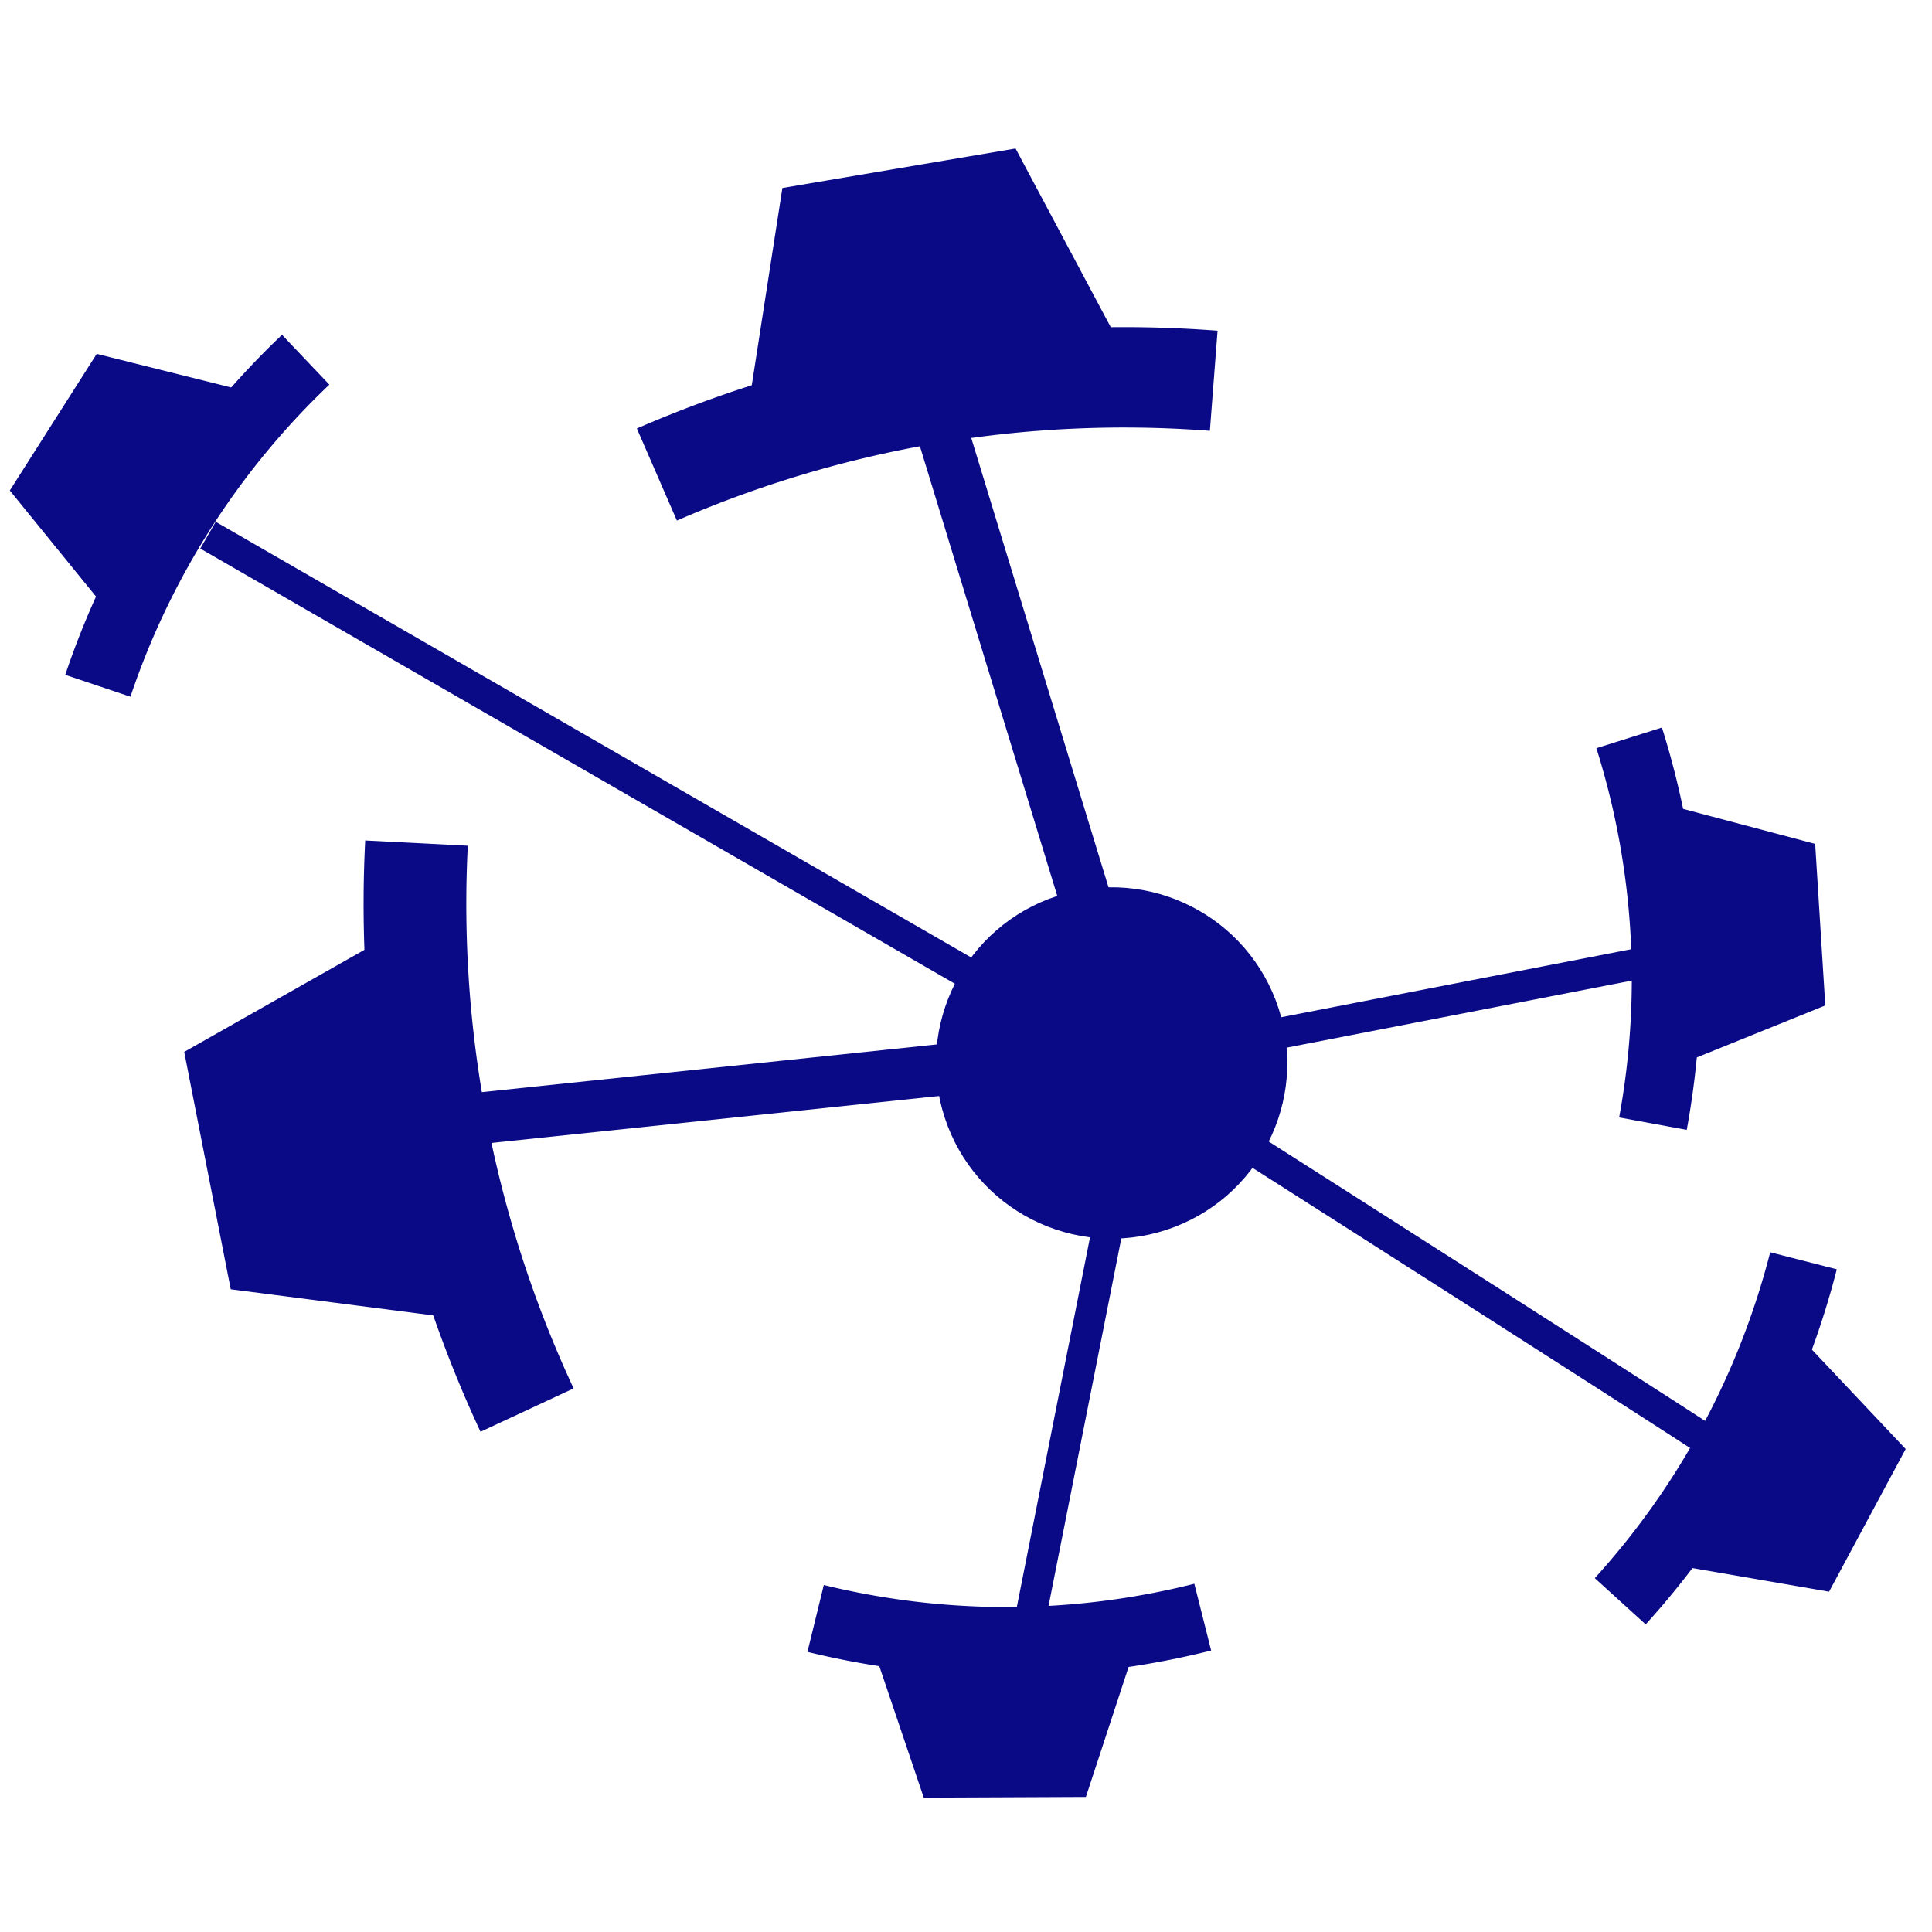 <?xml version="1.0" encoding="UTF-8" standalone="no"?>
<!-- Created with Inkscape (http://www.inkscape.org/) -->

<svg
   xmlns:dc="http://purl.org/dc/elements/1.1/"
   xmlns:cc="http://creativecommons.org/ns#"
   xmlns:rdf="http://www.w3.org/1999/02/22-rdf-syntax-ns#"
   xmlns:svg="http://www.w3.org/2000/svg"
   xmlns="http://www.w3.org/2000/svg"
   xmlns:sodipodi="http://sodipodi.sourceforge.net/DTD/sodipodi-0.dtd"
   xmlns:inkscape="http://www.inkscape.org/namespaces/inkscape"
   width="30mm"
   height="30mm"
   viewBox="0 0 106.299 106.299"
   id="svg4842"
   version="1.1"
   inkscape:version="0.91 r13725"
   sodipodi:docname="icon.svg"
   inkscape:export-filename="/home/stefan/Projects/Collaboration/Interface/icon.svg.png"
   inkscape:export-xdpi="300"
   inkscape:export-ydpi="300">
  <defs
     id="defs4844" />
  <sodipodi:namedview
     id="base"
     pagecolor="#ffffff"
     bordercolor="#666666"
     borderopacity="1.0"
     inkscape:pageopacity="0.0"
     inkscape:pageshadow="2"
     inkscape:zoom="5.6"
     inkscape:cx="54.878066"
     inkscape:cy="57.819882"
     inkscape:document-units="px"
     inkscape:current-layer="layer1"
     showgrid="false"
     inkscape:window-width="1842"
     inkscape:window-height="1043"
     inkscape:window-x="78"
     inkscape:window-y="0"
     inkscape:window-maximized="1" />
  <g
     inkscape:label="Ebene 1"
     inkscape:groupmode="layer"
     id="layer1"
     transform="translate(0,-945.933)">
    <g
       transform="matrix(-0.184,-0.536,0.536,-0.184,-419.867,1296.509)"
       id="g4715"
       style="fill:#0a0a87;fill-opacity:1;stroke:#0a0a87;stroke-opacity:1">
      <path
         inkscape:connector-curvature="0"
         id="path4717"
         d="m 284.19,893.093 14.843,-5.449 9.357,11.724 -8.605,13.265 z"
         style="fill:#0a0a87;fill-opacity:1;fill-rule:evenodd;stroke:#0a0a87;stroke-width:1px;stroke-linecap:butt;stroke-linejoin:miter;stroke-opacity:1" />
      <path
         transform="matrix(-0.213,-0.977,0.977,-0.213,0,0)"
         d="m -927.947,82.744 a 77.87,77.87 0 0 1 -33.673,16.597"
         sodipodi:end="1.356307"
         sodipodi:start="0.86940326"
         sodipodi:ry="77.869637"
         sodipodi:rx="77.869637"
         sodipodi:cy="23.256214"
         sodipodi:cx="-978.19482"
         sodipodi:type="arc"
         id="path4719"
         style="fill:#0a0a87;fill-opacity:1;stroke:#0a0a87;stroke-width:6.675;stroke-linecap:butt;stroke-linejoin:round;stroke-miterlimit:4;stroke-dasharray:none;stroke-opacity:1"
         sodipodi:open="true" />
    </g>
    <g
       id="g4727"
       transform="matrix(0.464,0.325,-0.325,0.464,249.334,483.534)"
       style="fill:#0a0a87;fill-opacity:1;stroke:#0a0a87;stroke-opacity:1">
      <path
         inkscape:connector-curvature="0"
         id="path4729"
         d="m 284.19,893.093 14.843,-5.449 9.357,11.724 -8.605,13.265 z"
         style="fill:#0a0a87;fill-opacity:1;fill-rule:evenodd;stroke:#0a0a87;stroke-width:1px;stroke-linecap:butt;stroke-linejoin:miter;stroke-opacity:1" />
      <path
         transform="matrix(-0.213,-0.977,0.977,-0.213,0,0)"
         d="m -927.947,82.744 a 77.87,77.87 0 0 1 -33.673,16.597"
         sodipodi:end="1.356307"
         sodipodi:start="0.86940326"
         sodipodi:ry="77.869637"
         sodipodi:rx="77.869637"
         sodipodi:cy="23.256214"
         sodipodi:cx="-978.19482"
         sodipodi:type="arc"
         id="path4731"
         style="fill:#0a0a87;fill-opacity:1;stroke:#0a0a87;stroke-width:6.675;stroke-linecap:butt;stroke-linejoin:round;stroke-miterlimit:4;stroke-dasharray:none;stroke-opacity:1"
         sodipodi:open="true" />
    </g>
    <g
       transform="matrix(-0.352,0.445,-0.445,-0.352,559.801,1223.899)"
       id="g4733"
       style="fill:#0a0a87;fill-opacity:1;stroke:#0a0a87;stroke-opacity:1">
      <path
         style="fill:#0a0a87;fill-opacity:1;fill-rule:evenodd;stroke:#0a0a87;stroke-width:1px;stroke-linecap:butt;stroke-linejoin:miter;stroke-opacity:1"
         d="m 284.19,893.093 14.843,-5.449 9.357,11.724 -8.605,13.265 z"
         id="path4735"
         inkscape:connector-curvature="0" />
      <path
         sodipodi:open="true"
         style="fill:#0a0a87;fill-opacity:1;stroke:#0a0a87;stroke-width:6.675;stroke-linecap:butt;stroke-linejoin:round;stroke-miterlimit:4;stroke-dasharray:none;stroke-opacity:1"
         id="path4737"
         sodipodi:type="arc"
         sodipodi:cx="-978.19482"
         sodipodi:cy="23.256214"
         sodipodi:rx="77.869637"
         sodipodi:ry="77.869637"
         sodipodi:start="0.86940326"
         sodipodi:end="1.356307"
         d="m -927.947,82.744 a 77.87,77.87 0 0 1 -33.673,16.597"
         transform="matrix(-0.213,-0.977,0.977,-0.213,0,0)" />
    </g>
    <g
       id="g4745"
       transform="matrix(0.401,-0.724,0.724,0.401,-719.156,817.19)"
       style="fill:#0a0a87;fill-opacity:1;stroke:#0a0a87;stroke-opacity:1">
      <path
         style="fill:#0a0a87;fill-opacity:1;fill-rule:evenodd;stroke:#0a0a87;stroke-width:1px;stroke-linecap:butt;stroke-linejoin:miter;stroke-opacity:1"
         d="m 284.19,893.093 14.843,-5.449 9.357,11.724 -8.605,13.265 z"
         id="path4747"
         inkscape:connector-curvature="0" />
      <path
         sodipodi:open="true"
         style="fill:#0a0a87;fill-opacity:1;stroke:#0a0a87;stroke-width:6.675;stroke-linecap:butt;stroke-linejoin:round;stroke-miterlimit:4;stroke-dasharray:none;stroke-opacity:1"
         id="path4749"
         sodipodi:type="arc"
         sodipodi:cx="-978.19482"
         sodipodi:cy="23.256214"
         sodipodi:rx="77.869637"
         sodipodi:ry="77.869637"
         sodipodi:start="0.86940326"
         sodipodi:end="1.356307"
         d="m -927.947,82.744 a 77.87,77.87 0 0 1 -33.673,16.597"
         transform="matrix(-0.213,-0.977,0.977,-0.213,0,0)" />
    </g>
    <g
       transform="matrix(0.223,0.521,-0.521,0.223,500.283,671.964)"
       id="g4751"
       style="fill:#0a0a87;fill-opacity:1;stroke:#0a0a87;stroke-opacity:1">
      <path
         inkscape:connector-curvature="0"
         id="path4753"
         d="m 284.19,893.093 14.843,-5.449 9.357,11.724 -8.605,13.265 z"
         style="fill:#0a0a87;fill-opacity:1;fill-rule:evenodd;stroke:#0a0a87;stroke-width:1px;stroke-linecap:butt;stroke-linejoin:miter;stroke-opacity:1" />
      <path
         transform="matrix(-0.213,-0.977,0.977,-0.213,0,0)"
         d="m -927.947,82.744 a 77.87,77.87 0 0 1 -33.673,16.597"
         sodipodi:end="1.356307"
         sodipodi:start="0.86940326"
         sodipodi:ry="77.869637"
         sodipodi:rx="77.869637"
         sodipodi:cy="23.256214"
         sodipodi:cx="-978.19482"
         sodipodi:type="arc"
         id="path4755"
         style="fill:#0a0a87;fill-opacity:1;stroke:#0a0a87;stroke-width:6.675;stroke-linecap:butt;stroke-linejoin:round;stroke-miterlimit:4;stroke-dasharray:none;stroke-opacity:1"
         sodipodi:open="true" />
    </g>
    <g
       transform="matrix(-0.751,-0.391,0.391,-0.751,-109.443,1800.032)"
       id="g4757"
       style="fill:#0a0a87;fill-opacity:1;stroke:#0a0a87;stroke-opacity:1">
      <path
         style="fill:#0a0a87;fill-opacity:1;fill-rule:evenodd;stroke:#0a0a87;stroke-width:1px;stroke-linecap:butt;stroke-linejoin:miter;stroke-opacity:1"
         d="m 284.19,893.093 14.843,-5.449 9.357,11.724 -8.605,13.265 z"
         id="path4759"
         inkscape:connector-curvature="0" />
      <path
         sodipodi:open="true"
         style="fill:#0a0a87;fill-opacity:1;stroke:#0a0a87;stroke-width:6.675;stroke-linecap:butt;stroke-linejoin:round;stroke-miterlimit:4;stroke-dasharray:none;stroke-opacity:1"
         id="path4761"
         sodipodi:type="arc"
         sodipodi:cx="-978.19482"
         sodipodi:cy="23.256214"
         sodipodi:rx="77.869637"
         sodipodi:ry="77.869637"
         sodipodi:start="0.86940326"
         sodipodi:end="1.356307"
         d="m -927.947,82.744 a 77.87,77.87 0 0 1 -33.673,16.597"
         transform="matrix(-0.213,-0.977,0.977,-0.213,0,0)" />
    </g>
    <circle
       r="9.29"
       cy="973.674"
       cx="-253.077"
       id="circle4763"
       style="fill:#0a0a87;fill-opacity:1;stroke:#0a0a87;stroke-width:0.743;stroke-linecap:butt;stroke-linejoin:round;stroke-miterlimit:4;stroke-dasharray:none;stroke-opacity:1"
       transform="matrix(0.951,-0.31,0.31,0.951,0,0)" />
    <path
       style="fill:#0a0a87;fill-opacity:1;fill-rule:evenodd;stroke:#0a0a87;stroke-width:1.701;stroke-linecap:butt;stroke-linejoin:miter;stroke-miterlimit:4;stroke-dasharray:none;stroke-opacity:1"
       d="m 11.444,975.378 c 49.887,28.77 49.887,28.77 49.887,28.77"
       id="path4779"
       inkscape:connector-curvature="0" />
    <path
       style="fill:#0a0a87;fill-opacity:1;fill-rule:evenodd;stroke:#0a0a87;stroke-width:1.701;stroke-linecap:butt;stroke-linejoin:miter;stroke-miterlimit:4;stroke-dasharray:none;stroke-opacity:1"
       d="m 91.478,998.689 c -28.609,5.559 -28.609,5.559 -28.609,5.559 l 0,0 0,0"
       id="path4781"
       inkscape:connector-curvature="0" />
    <path
       style="fill:#0a0a87;fill-opacity:1;fill-rule:evenodd;stroke:#0a0a87;stroke-width:1.701;stroke-linecap:butt;stroke-linejoin:miter;stroke-miterlimit:4;stroke-dasharray:none;stroke-opacity:1"
       d="m 62.638,1004.926 c -6.374,32.197 -6.374,32.197 -6.374,32.197"
       id="path4783"
       inkscape:connector-curvature="0" />
    <path
       style="fill:#0a0a87;fill-opacity:1;fill-rule:evenodd;stroke:#0a0a87;stroke-width:1.701;stroke-linecap:butt;stroke-linejoin:miter;stroke-miterlimit:4;stroke-dasharray:none;stroke-opacity:1"
       d="m 63.313,1005.61 c 32.689,20.821 32.552,20.866 32.552,20.866"
       id="path4785"
       inkscape:connector-curvature="0" />
    <path
       style="fill:none;fill-opacity:1;fill-rule:evenodd;stroke:#0a0a87;stroke-width:2.835;stroke-linecap:butt;stroke-linejoin:miter;stroke-miterlimit:4;stroke-dasharray:none;stroke-opacity:1"
       d="m 51.029,966.994 c 11.254,36.843 11.254,36.843 11.254,36.843 l -0.044,-0.136 -38.152,4.001"
       id="path4787"
       inkscape:connector-curvature="0" />
  </g>
</svg>
